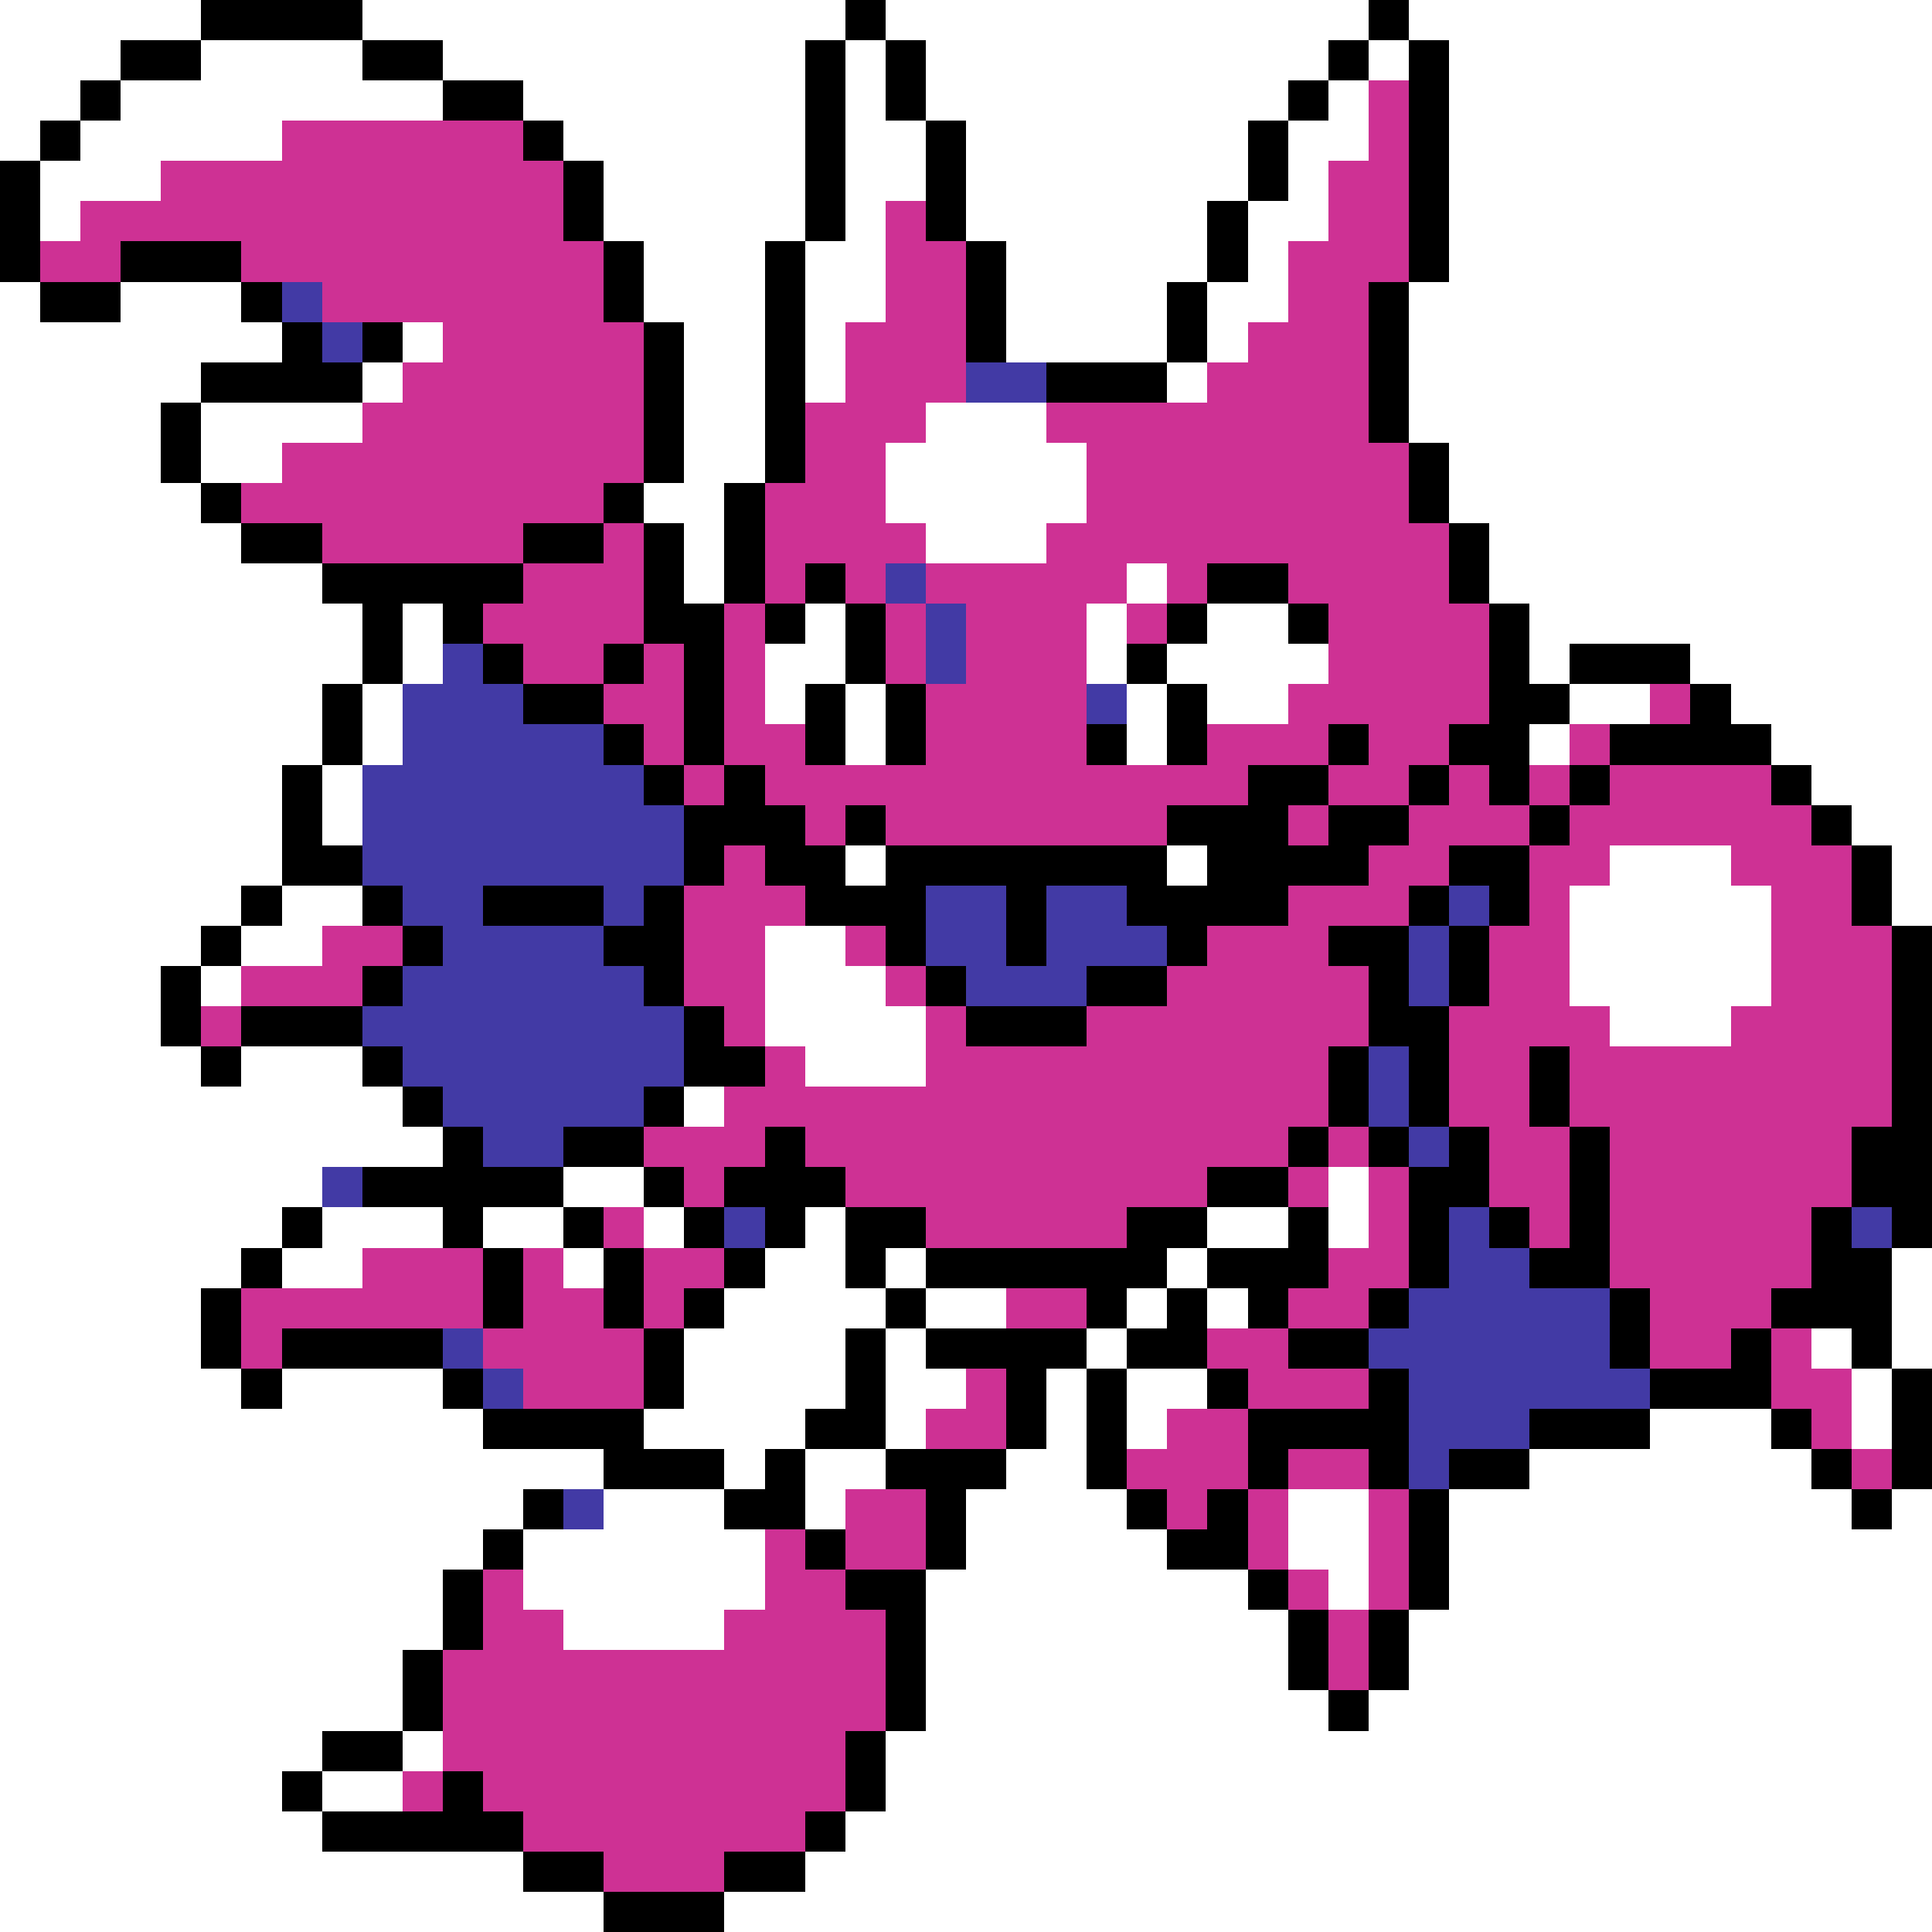<svg xmlns="http://www.w3.org/2000/svg" viewBox="0 -0.5 48 48" shape-rendering="crispEdges">
<rect x="0" y="-0.5" width="48" height="48" fill="#333333" stroke="none"/>
<path stroke="#ffffff" d="M0 0h5M9 0h12M22 0h12M35 0h13M0 1h3M5 1h4M11 1h9M21 1h1M23 1h10M34 1h1M36 1h12M0 2h2M3 2h8M13 2h7M21 2h1M23 2h9M33 2h1M36 2h12M0 3h1M2 3h5M14 3h6M21 3h2M24 3h7M32 3h2M36 3h12M1 4h3M15 4h5M21 4h2M24 4h7M32 4h1M36 4h12M1 5h1M15 5h5M21 5h1M24 5h6M31 5h2M36 5h12M16 6h3M20 6h2M25 6h5M31 6h1M36 6h12M0 7h1M3 7h3M16 7h3M20 7h2M25 7h4M30 7h2M35 7h13M0 8h7M10 8h1M17 8h2M20 8h1M25 8h4M30 8h1M35 8h13M0 9h5M9 9h1M17 9h2M20 9h1M29 9h1M35 9h13M0 10h4M5 10h4M17 10h2M23 10h3M35 10h13M0 11h4M5 11h2M17 11h2M22 11h5M36 11h12M0 12h5M16 12h2M22 12h5M36 12h12M0 13h6M17 13h1M23 13h3M37 13h11M0 14h8M17 14h1M28 14h1M37 14h11M0 15h9M10 15h1M20 15h1M27 15h1M30 15h2M38 15h10M0 16h9M10 16h1M19 16h2M27 16h1M29 16h4M38 16h1M42 16h6M0 17h8M9 17h1M19 17h1M21 17h1M28 17h1M30 17h2M39 17h2M43 17h5M0 18h8M9 18h1M21 18h1M28 18h1M38 18h1M44 18h4M0 19h7M8 19h1M45 19h3M0 20h7M8 20h1M46 20h2M0 21h7M21 21h1M29 21h1M40 21h3M47 21h1M0 22h6M7 22h2M39 22h5M47 22h1M0 23h5M6 23h2M19 23h2M39 23h5M0 24h4M5 24h1M19 24h3M39 24h5M0 25h4M19 25h4M40 25h3M0 26h5M6 26h3M20 26h3M0 27h10M17 27h1M0 28h11M0 29h8M14 29h2M33 29h1M0 30h7M8 30h3M12 30h2M16 30h1M20 30h1M30 30h2M33 30h1M0 31h6M7 31h2M14 31h1M19 31h2M22 31h1M29 31h1M47 31h1M0 32h5M18 32h4M23 32h2M28 32h1M30 32h1M47 32h1M0 33h5M17 33h4M22 33h1M27 33h1M45 33h1M47 33h1M0 34h6M7 34h4M17 34h4M22 34h2M26 34h1M28 34h2M46 34h1M0 35h12M16 35h4M22 35h1M26 35h1M28 35h1M41 35h3M46 35h1M0 36h15M18 36h1M20 36h2M25 36h2M38 36h7M0 37h13M15 37h3M20 37h1M24 37h4M32 37h2M36 37h10M47 37h1M0 38h12M13 38h6M24 38h5M32 38h2M36 38h12M0 39h11M13 39h6M23 39h8M33 39h1M36 39h12M0 40h11M14 40h4M23 40h9M35 40h13M0 41h10M23 41h9M35 41h13M0 42h10M23 42h10M34 42h14M0 43h8M10 43h1M22 43h26M0 44h7M8 44h2M22 44h26M0 45h8M21 45h27M0 46h13M20 46h28M0 47h15M18 47h30" />
<path stroke="#000000" d="M5 0h4M21 0h1M34 0h1M3 1h2M9 1h2M20 1h1M22 1h1M33 1h1M35 1h1M2 2h1M11 2h2M20 2h1M22 2h1M32 2h1M35 2h1M1 3h1M13 3h1M20 3h1M23 3h1M31 3h1M35 3h1M0 4h1M14 4h1M20 4h1M23 4h1M31 4h1M35 4h1M0 5h1M14 5h1M20 5h1M23 5h1M30 5h1M35 5h1M0 6h1M3 6h3M15 6h1M19 6h1M24 6h1M30 6h1M35 6h1M1 7h2M6 7h1M15 7h1M19 7h1M24 7h1M29 7h1M34 7h1M7 8h1M9 8h1M16 8h1M19 8h1M24 8h1M29 8h1M34 8h1M5 9h4M16 9h1M19 9h1M26 9h3M34 9h1M4 10h1M16 10h1M19 10h1M34 10h1M4 11h1M16 11h1M19 11h1M35 11h1M5 12h1M15 12h1M18 12h1M35 12h1M6 13h2M13 13h2M16 13h1M18 13h1M36 13h1M8 14h5M16 14h1M18 14h1M20 14h1M30 14h2M36 14h1M9 15h1M11 15h1M16 15h2M19 15h1M21 15h1M29 15h1M32 15h1M37 15h1M9 16h1M12 16h1M15 16h1M17 16h1M21 16h1M28 16h1M37 16h1M39 16h3M8 17h1M13 17h2M17 17h1M20 17h1M22 17h1M29 17h1M37 17h2M42 17h1M8 18h1M15 18h1M17 18h1M20 18h1M22 18h1M27 18h1M29 18h1M33 18h1M36 18h2M40 18h4M7 19h1M16 19h1M18 19h1M31 19h2M35 19h1M37 19h1M39 19h1M44 19h1M7 20h1M17 20h3M21 20h1M29 20h3M33 20h2M38 20h1M45 20h1M7 21h2M17 21h1M19 21h2M22 21h7M30 21h4M36 21h2M46 21h1M6 22h1M9 22h1M12 22h3M16 22h1M20 22h3M25 22h1M28 22h4M35 22h1M37 22h1M46 22h1M5 23h1M10 23h1M15 23h2M22 23h1M25 23h1M29 23h1M33 23h2M36 23h1M47 23h1M4 24h1M9 24h1M16 24h1M23 24h1M27 24h2M34 24h1M36 24h1M47 24h1M4 25h1M6 25h3M17 25h1M24 25h3M34 25h2M47 25h1M5 26h1M9 26h1M17 26h2M33 26h1M35 26h1M38 26h1M47 26h1M10 27h1M16 27h1M33 27h1M35 27h1M38 27h1M47 27h1M11 28h1M14 28h2M19 28h1M32 28h1M34 28h1M36 28h1M39 28h1M46 28h2M9 29h5M16 29h1M18 29h3M30 29h2M35 29h2M39 29h1M46 29h2M7 30h1M11 30h1M14 30h1M17 30h1M19 30h1M21 30h2M28 30h2M32 30h1M35 30h1M37 30h1M39 30h1M45 30h1M47 30h1M6 31h1M12 31h1M15 31h1M18 31h1M21 31h1M23 31h6M30 31h3M35 31h1M38 31h2M45 31h2M5 32h1M12 32h1M15 32h1M17 32h1M22 32h1M27 32h1M29 32h1M31 32h1M34 32h1M40 32h1M44 32h3M5 33h1M7 33h4M16 33h1M21 33h1M23 33h4M28 33h2M32 33h2M40 33h1M43 33h1M46 33h1M6 34h1M11 34h1M16 34h1M21 34h1M25 34h1M27 34h1M30 34h1M34 34h1M41 34h3M47 34h1M12 35h4M20 35h2M25 35h1M27 35h1M31 35h4M38 35h3M44 35h1M47 35h1M15 36h3M19 36h1M22 36h3M27 36h1M31 36h1M34 36h1M36 36h2M45 36h1M47 36h1M13 37h1M18 37h2M23 37h1M28 37h1M30 37h1M35 37h1M46 37h1M12 38h1M20 38h1M23 38h1M29 38h2M35 38h1M11 39h1M21 39h2M31 39h1M35 39h1M11 40h1M22 40h1M32 40h1M34 40h1M10 41h1M22 41h1M32 41h1M34 41h1M10 42h1M22 42h1M33 42h1M8 43h2M21 43h1M7 44h1M11 44h1M21 44h1M8 45h5M20 45h1M13 46h2M18 46h2M15 47h3" />
<path stroke="#ce3194" d="M34 2h1M7 3h6M34 3h1M4 4h10M33 4h2M2 5h12M22 5h1M33 5h2M1 6h2M6 6h9M22 6h2M32 6h3M8 7h7M22 7h2M32 7h2M11 8h5M21 8h3M31 8h3M10 9h6M21 9h3M30 9h4M9 10h7M20 10h3M26 10h8M7 11h9M20 11h2M27 11h8M6 12h9M19 12h3M27 12h8M8 13h5M15 13h1M19 13h4M26 13h10M13 14h3M19 14h1M21 14h1M23 14h5M29 14h1M32 14h4M12 15h4M18 15h1M22 15h1M24 15h3M28 15h1M33 15h4M13 16h2M16 16h1M18 16h1M22 16h1M24 16h3M33 16h4M15 17h2M18 17h1M23 17h4M32 17h5M41 17h1M16 18h1M18 18h2M23 18h4M30 18h3M34 18h2M39 18h1M17 19h1M19 19h12M33 19h2M36 19h1M38 19h1M40 19h4M20 20h1M22 20h7M32 20h1M35 20h3M39 20h6M18 21h1M34 21h2M38 21h2M43 21h3M17 22h3M32 22h3M38 22h1M44 22h2M8 23h2M17 23h2M21 23h1M30 23h3M37 23h2M44 23h3M6 24h3M17 24h2M22 24h1M29 24h5M37 24h2M44 24h3M5 25h1M18 25h1M23 25h1M27 25h7M36 25h4M43 25h4M19 26h1M23 26h10M36 26h2M39 26h8M18 27h15M36 27h2M39 27h8M16 28h3M20 28h12M33 28h1M37 28h2M40 28h6M17 29h1M21 29h9M32 29h1M34 29h1M37 29h2M40 29h6M15 30h1M23 30h5M34 30h1M38 30h1M40 30h5M9 31h3M13 31h1M16 31h2M33 31h2M40 31h5M6 32h6M13 32h2M16 32h1M25 32h2M32 32h2M41 32h3M6 33h1M12 33h4M30 33h2M41 33h2M44 33h1M13 34h3M24 34h1M31 34h3M44 34h2M23 35h2M29 35h2M45 35h1M28 36h3M32 36h2M46 36h1M21 37h2M29 37h1M31 37h1M34 37h1M19 38h1M21 38h2M31 38h1M34 38h1M12 39h1M19 39h2M32 39h1M34 39h1M12 40h2M18 40h4M33 40h1M11 41h11M33 41h1M11 42h11M11 43h10M10 44h1M12 44h9M13 45h7M15 46h3" />
<path stroke="#423aa5" d="M7 7h1M8 8h1M24 9h2M22 14h1M23 15h1M11 16h1M23 16h1M10 17h3M27 17h1M10 18h5M9 19h7M9 20h8M9 21h8M10 22h2M15 22h1M23 22h2M26 22h2M36 22h1M11 23h4M23 23h2M26 23h3M35 23h1M10 24h6M24 24h3M35 24h1M9 25h8M10 26h7M34 26h1M11 27h5M34 27h1M12 28h2M35 28h1M8 29h1M18 30h1M36 30h1M46 30h1M36 31h2M35 32h5M11 33h1M34 33h6M12 34h1M35 34h6M35 35h3M35 36h1M14 37h1" />
</svg>